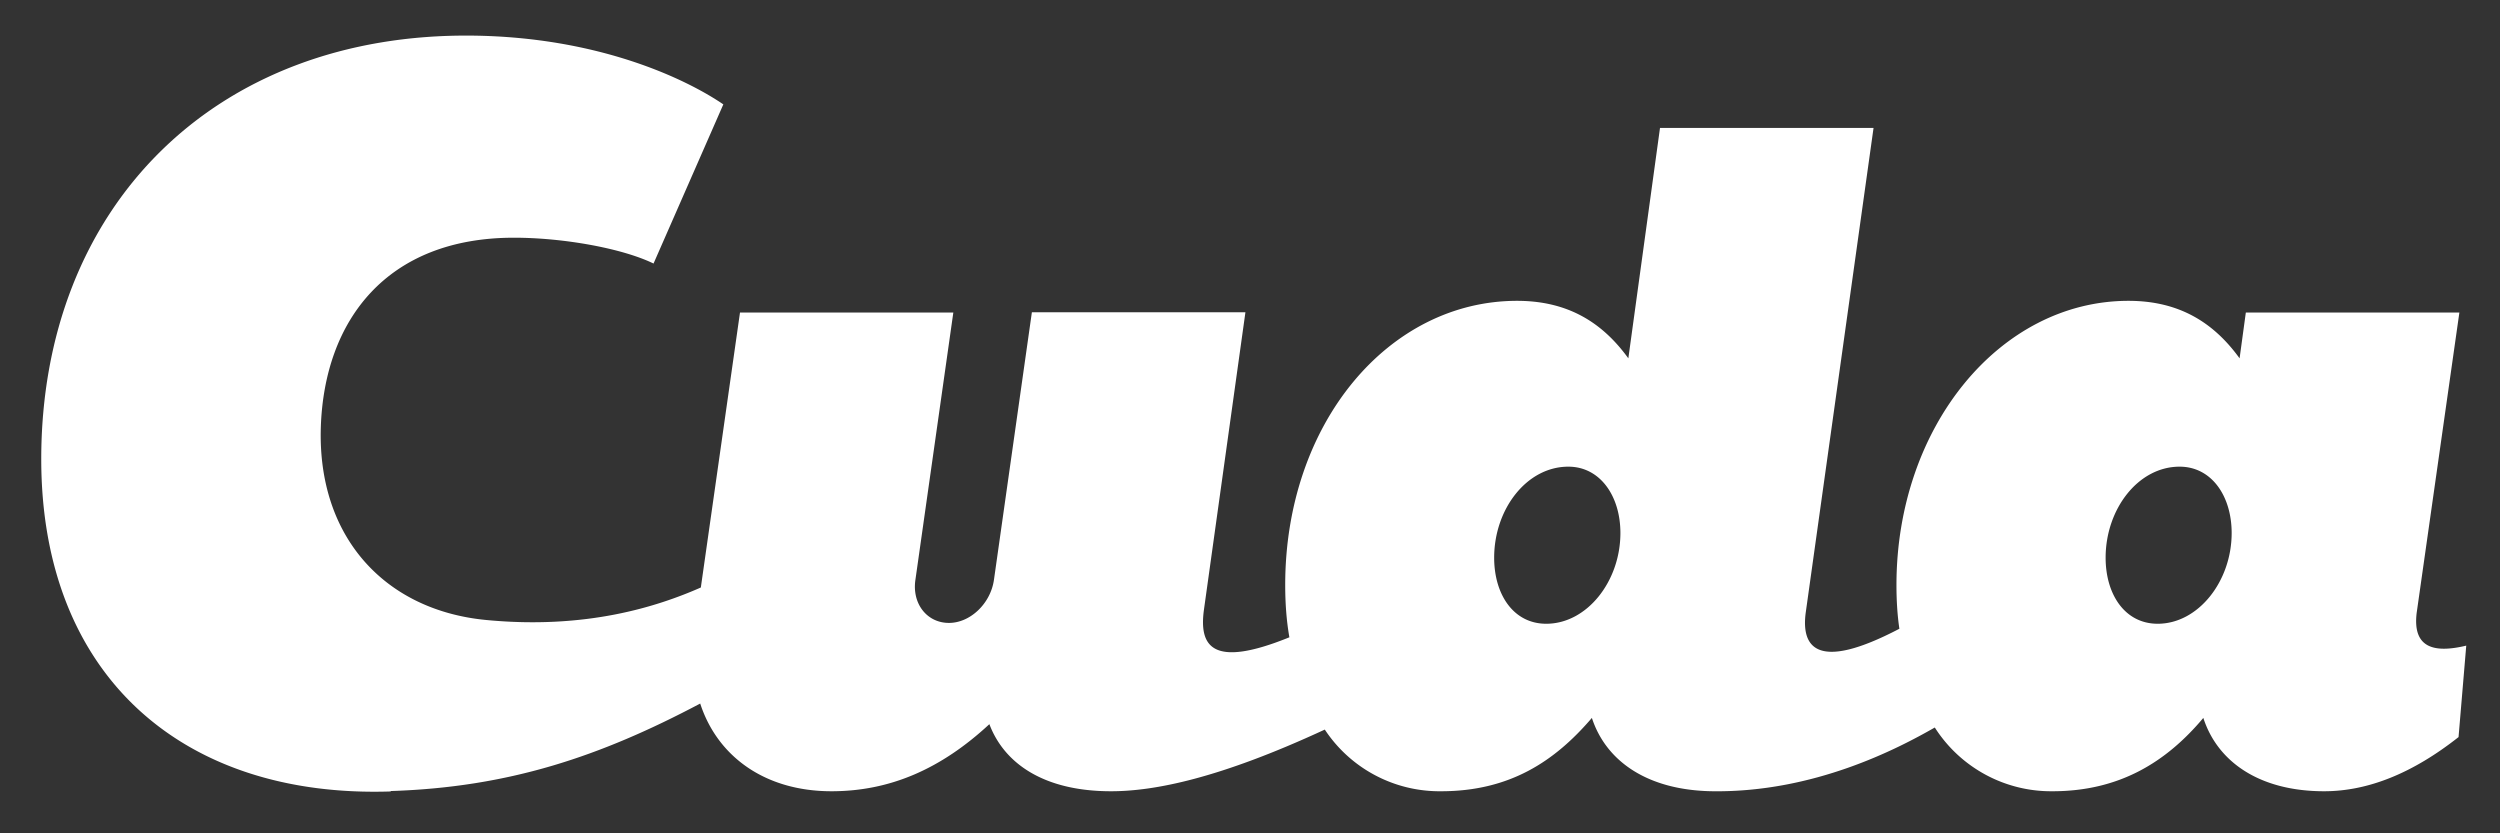 <svg xmlns="http://www.w3.org/2000/svg" xmlns:xlink="http://www.w3.org/1999/xlink" width="120" height="40" viewBox="0 0 120 40"><rect x="0" y="0" width="120" height="40" fill="#333333" stroke="none"/><defs><path id="bidja" d="M228.76 93.99c-10.04.33-16.78-5.6-16.78-15.95 0-12.11 8.33-20.47 20.7-20.33 6.02.07 10.2 2.05 12.04 3.3l-3.35 7.64c-1.5-.73-4.32-1.24-6.7-1.24-6.11 0-9.1 3.97-9.27 9.09-.17 5.3 3.1 8.8 7.94 9.26 4.8.46 8.21-.64 10.3-1.56l1.88-13.2h10.24l-1.82 12.83c-.17 1.14.55 2.07 1.61 2.07 1.02 0 2-.93 2.16-2.07l1.82-12.84h10.25l-1.99 14.27c-.24 1.74.36 2.85 4.1 1.33-.14-.8-.2-1.64-.2-2.51 0-7.75 4.95-13.64 11.13-13.64 2.46 0 4.11 1.06 5.34 2.76l1.52-11.06h10.25l-3.26 23.3c-.2 1.6.51 2.83 4.5.74-.1-.68-.14-1.38-.14-2.1 0-7.58 4.95-13.64 11.14-13.64 2.45 0 4.1 1.06 5.33 2.76l.3-2.2h10.25L326 85.42c-.2 1.66.8 1.95 2.38 1.57l-.37 4.39c-2.18 1.72-4.33 2.6-6.45 2.6-3.14 0-5.13-1.44-5.8-3.52-1.78 2.12-4.03 3.52-7.24 3.52a6.62 6.62 0 0 1-5.65-3.06c-1.8 1.03-5.8 3.12-10.66 3.06-3.13-.04-5.12-1.44-5.8-3.52-1.78 2.08-3.94 3.52-7.24 3.52a6.6 6.6 0 0 1-5.58-2.96c-5.07 2.35-8.19 2.96-10.26 2.96-3.21 0-5.12-1.32-5.84-3.22-2.33 2.16-4.78 3.22-7.58 3.22-3.18 0-5.47-1.66-6.3-4.21-4.8 2.54-9.18 4.02-14.86 4.2zm59.02-12.4c0-1.79-.98-3.19-2.5-3.19-2 0-3.56 2.04-3.56 4.37 0 1.77.93 3.17 2.5 3.17 1.95 0 3.56-2.03 3.56-4.36zm29.34 0c0-1.79-.97-3.19-2.5-3.19-1.99 0-3.55 2.04-3.55 4.37 0 1.77.93 3.17 2.5 3.17 1.94 0 3.55-2.03 3.55-4.36z"/></defs><g><g transform="translate(-210 -56)"><use fill="#fff" xlink:href="#bidja"/></g></g></svg>